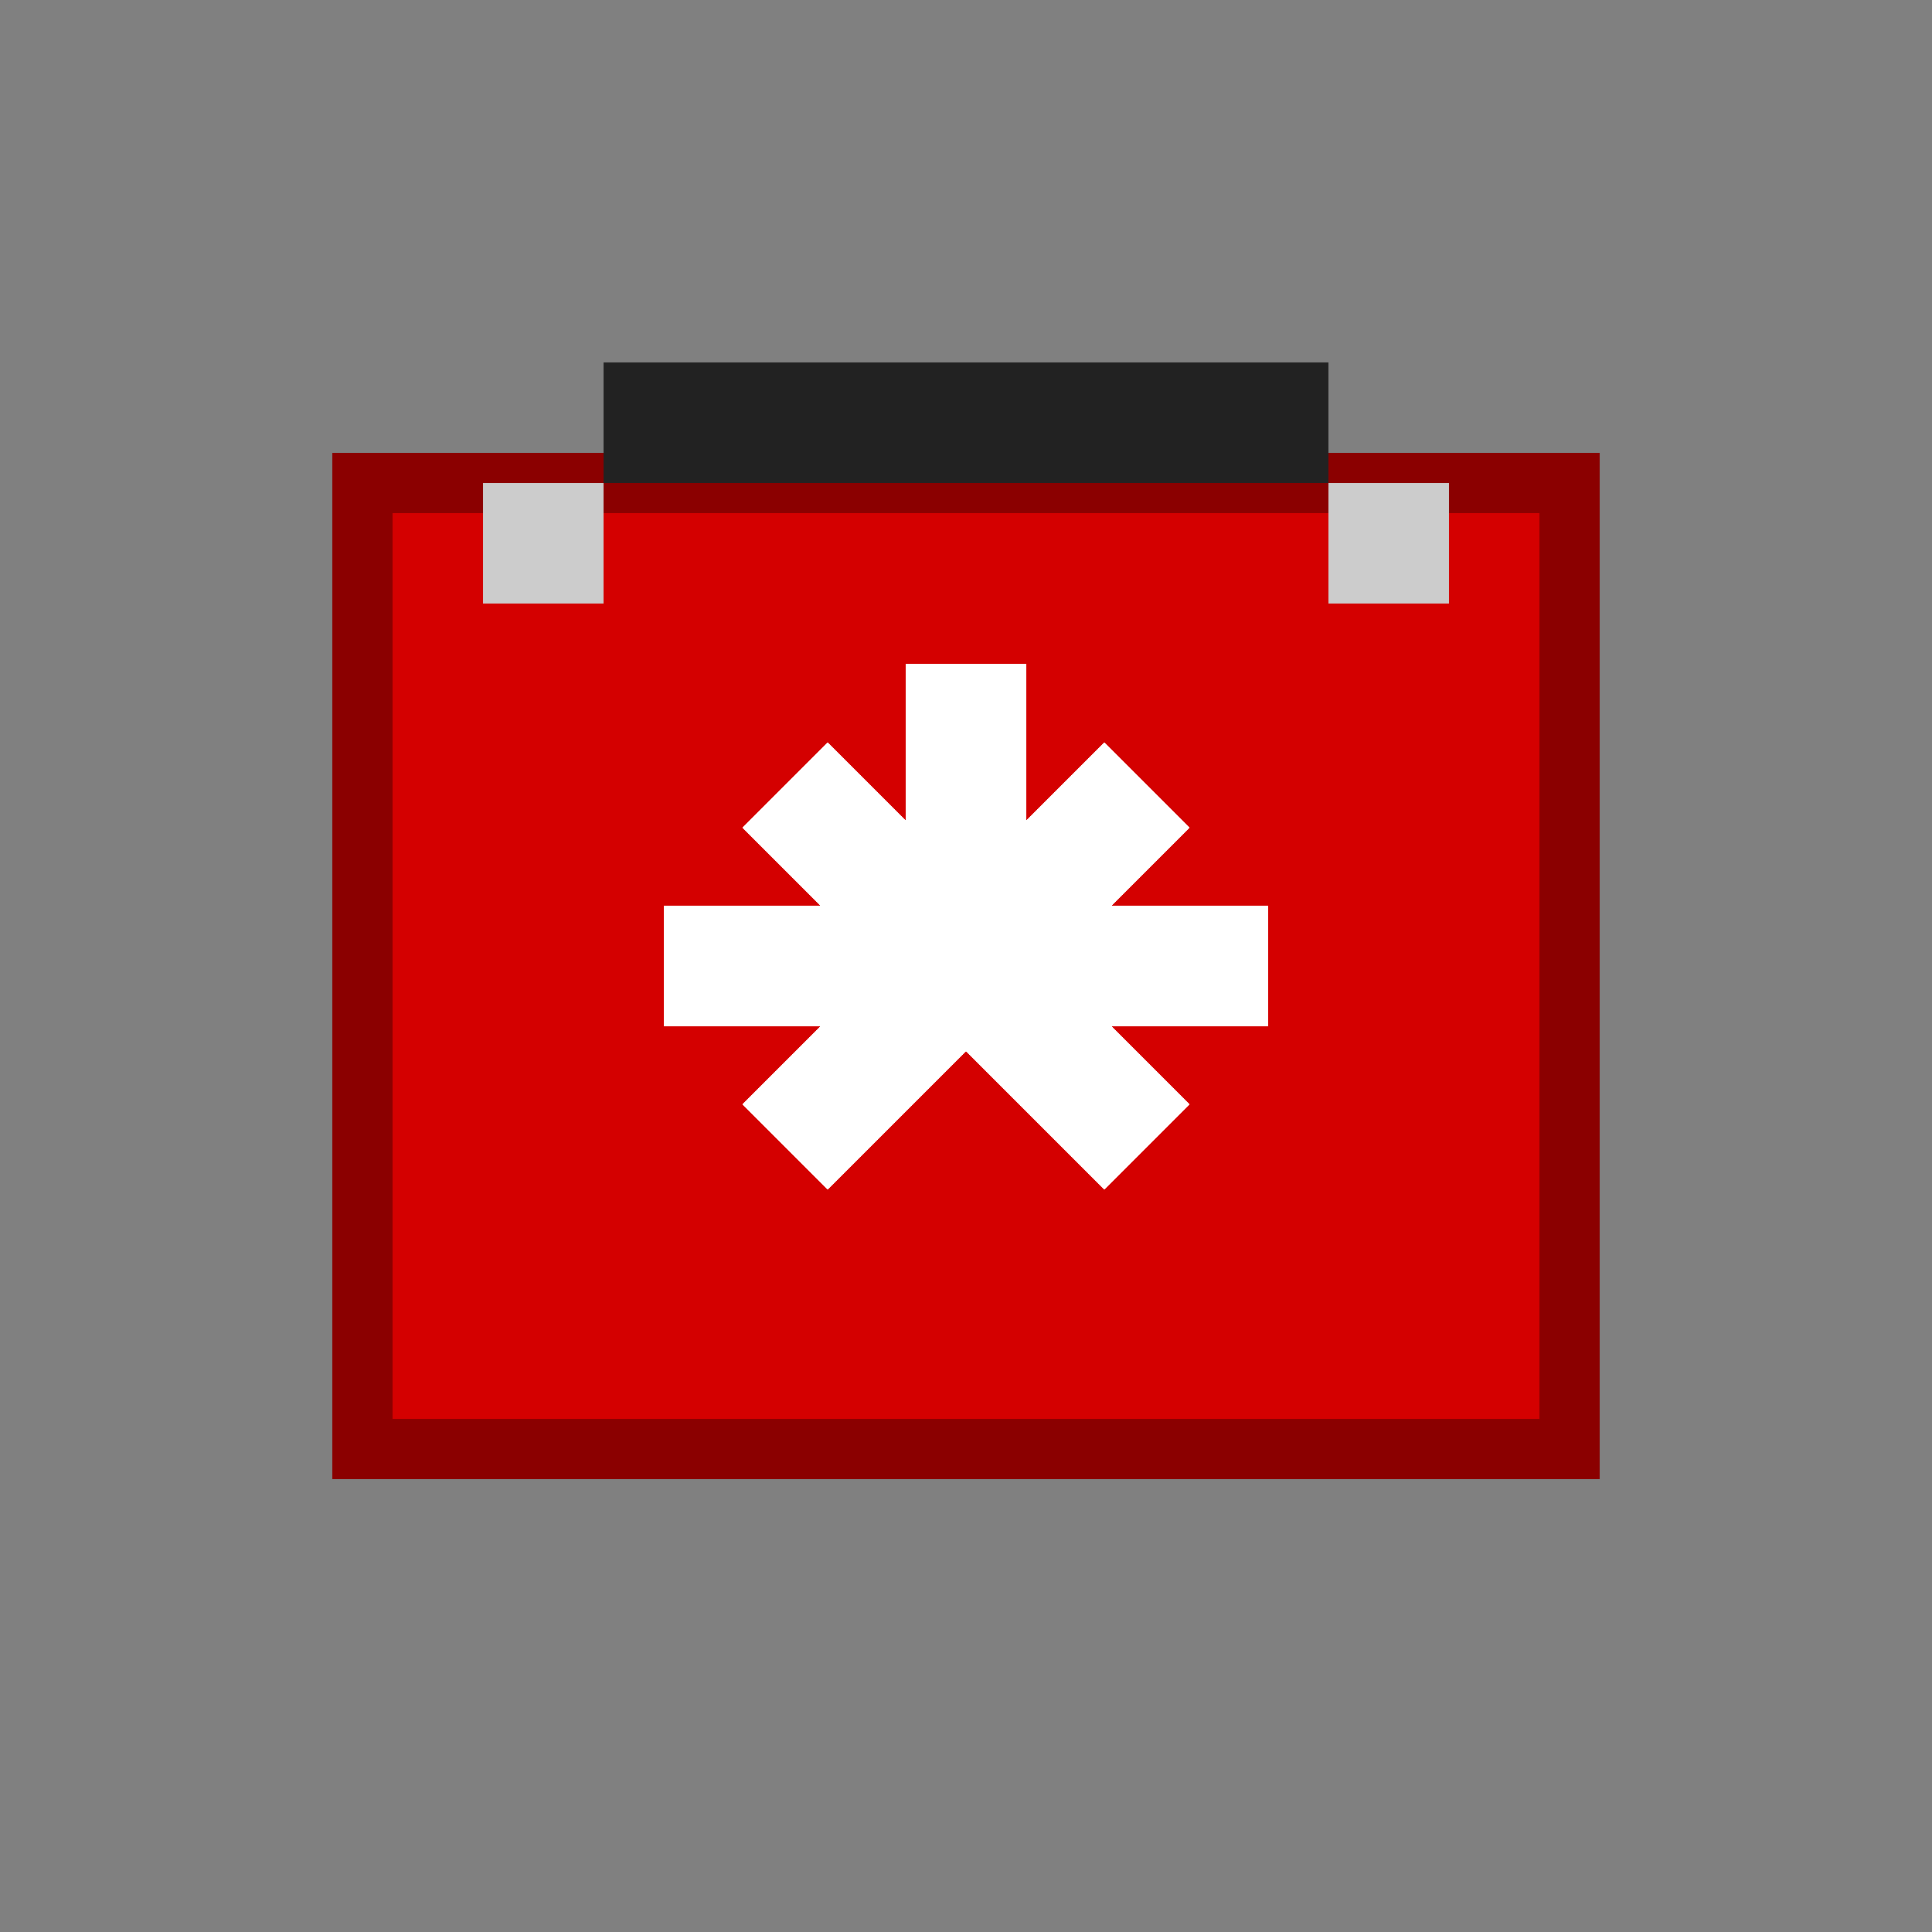 <svg width="32" height="32" viewBox="0 0 32 32" xmlns="http://www.w3.org/2000/svg" shape-rendering="crispEdges">
  <rect x="0" y="0" width="32" height="32" fill="#808080" stroke="none"/>
  <!-- Wider red case (20x16) -->
  <rect x="6" y="8" width="20" height="16" fill="#D40000" stroke="#8B0000" stroke-width="1"/>
  
  <!-- Black handle (centered) -->
  <rect x="10" y="6" width="12" height="2" fill="#222222"/>
  
  <!-- White * symbol (adjusted for wider shape) -->
  <rect x="15" y="11" width="2" height="6" fill="white"/>
  <rect x="11" y="15" width="10" height="2" fill="white"/>
  <path d="M13 13 L19 19 M13 19 L19 13" stroke="white" stroke-width="2"/>
  
  <!-- Metal clasps -->
  <rect x="8" y="8" width="2" height="2" fill="#CCCCCC"/>
  <rect x="22" y="8" width="2" height="2" fill="#CCCCCC"/>
</svg>